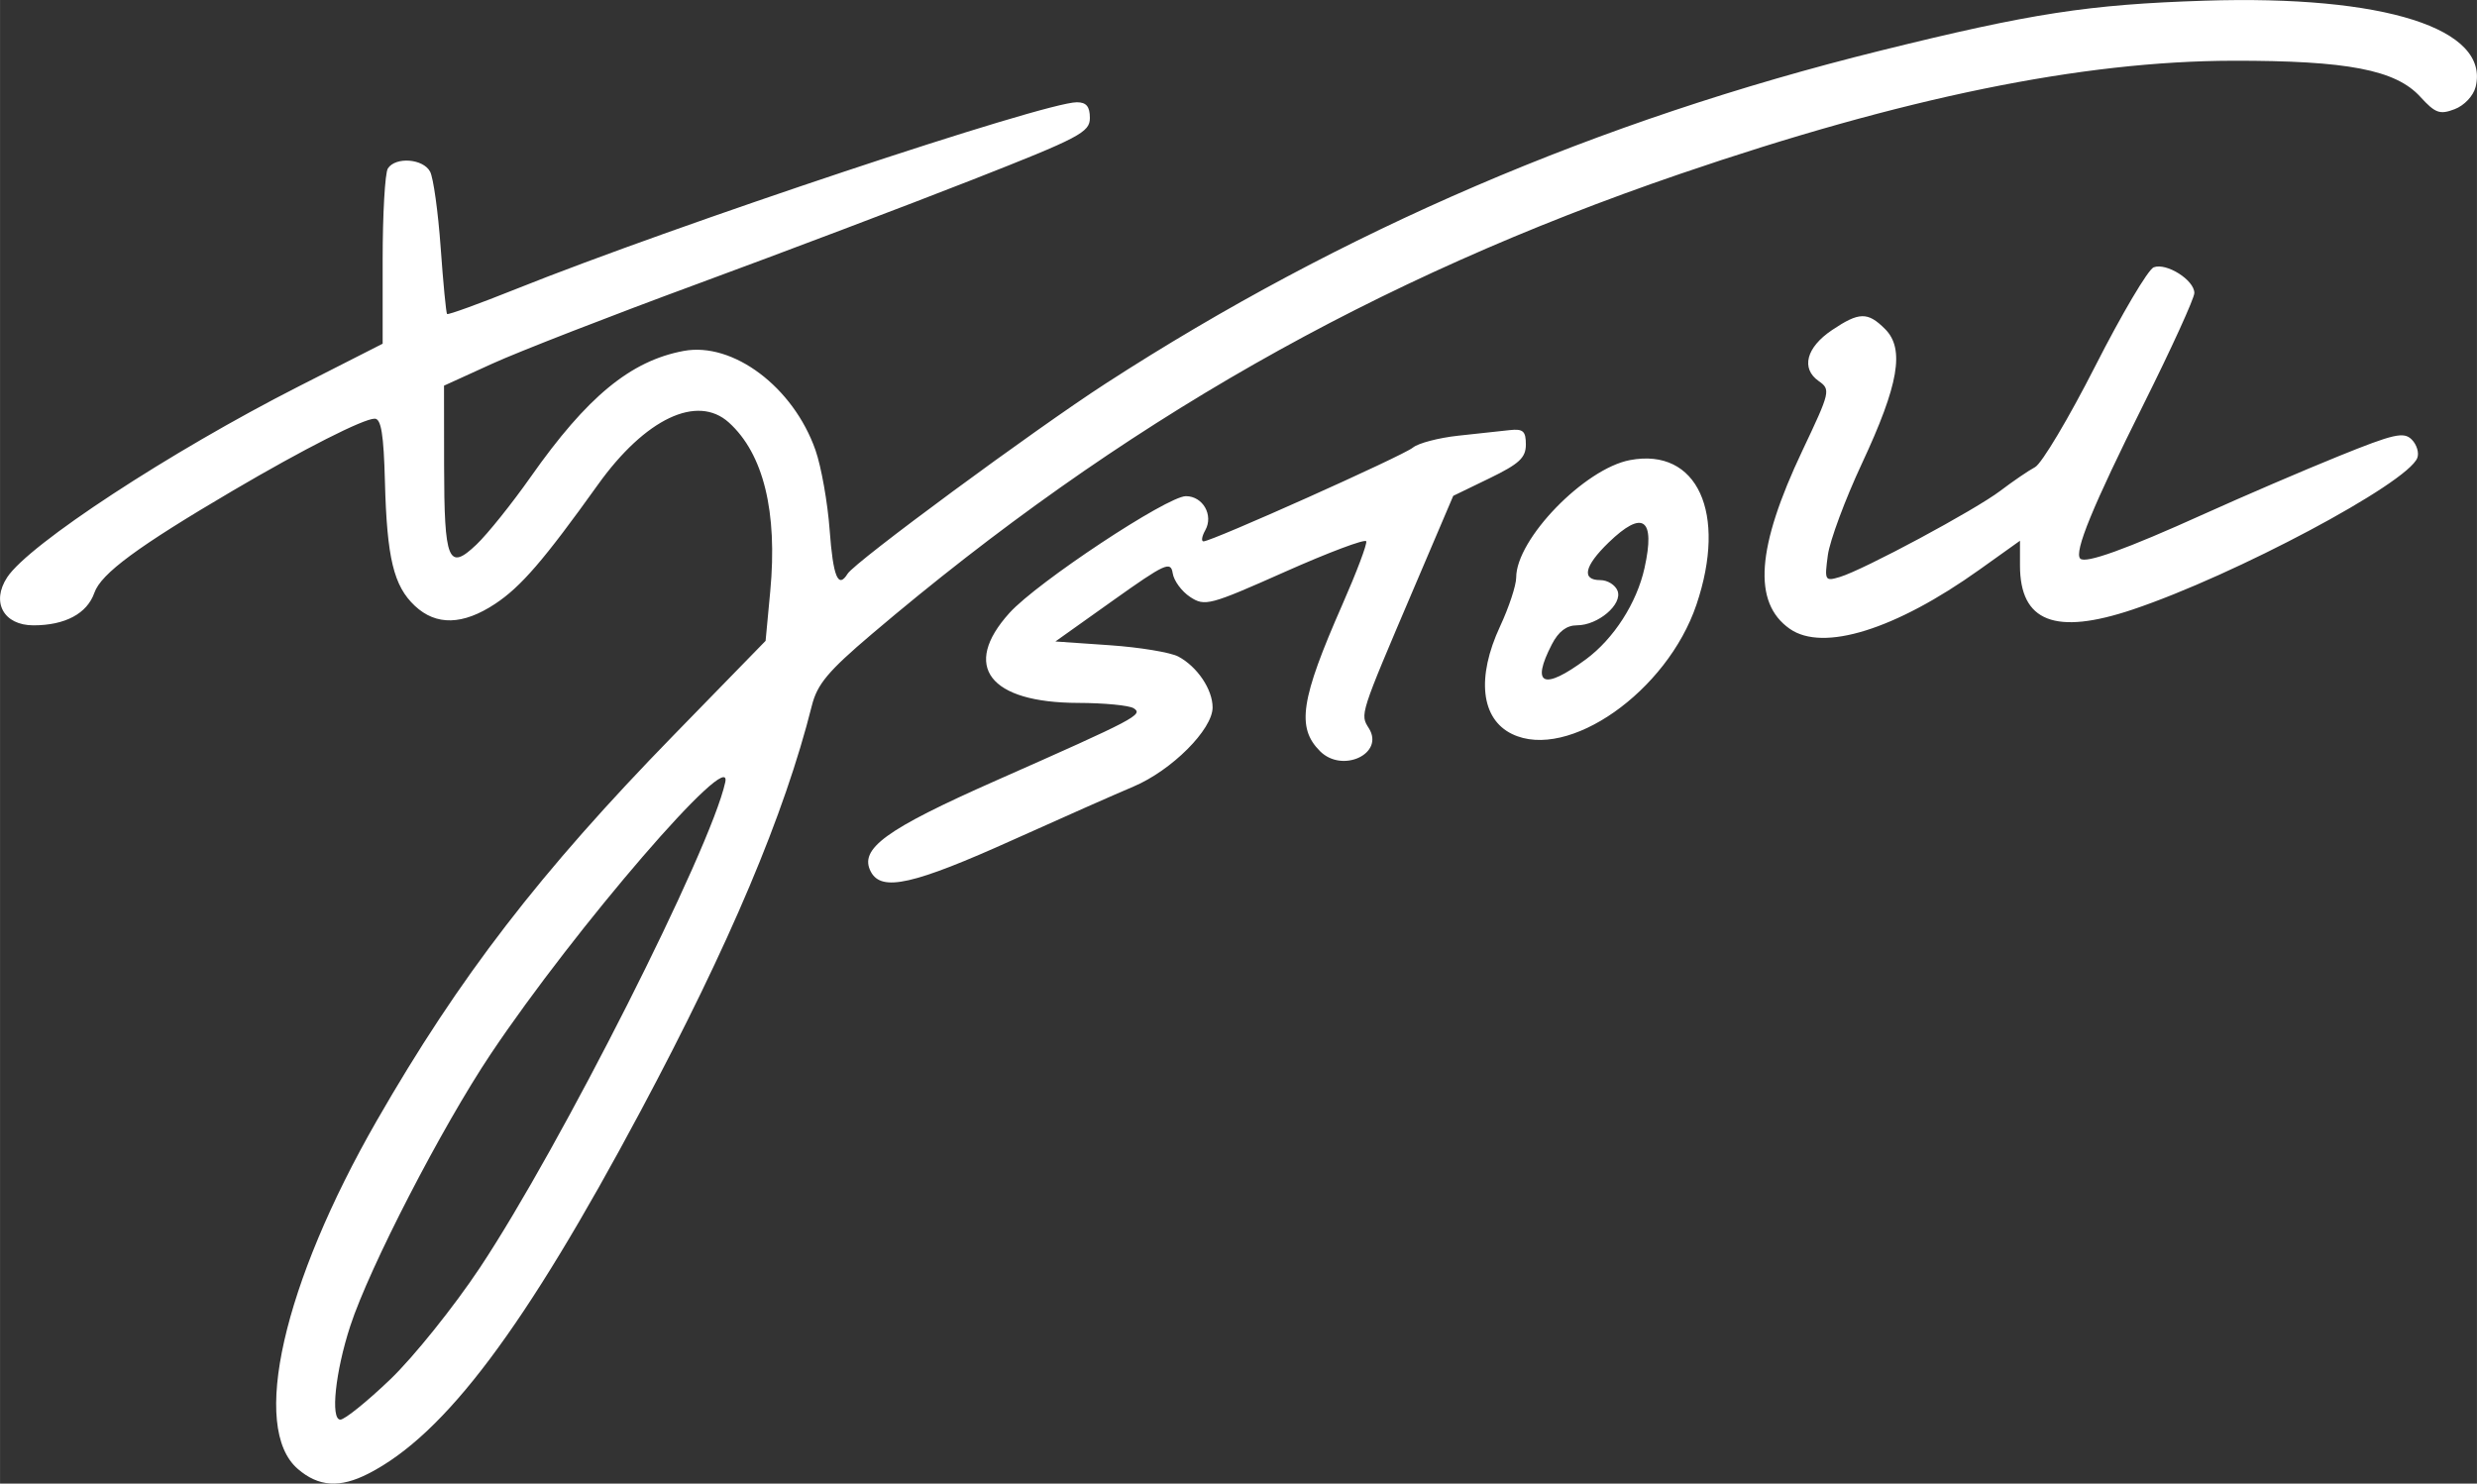 <?xml version="1.0" encoding="UTF-8" standalone="no"?>
<!-- Created with Inkscape (http://www.inkscape.org/) -->

<svg
   width="4.539in"
   height="2.719in"
   viewBox="0 0 115.283 69.06"
   version="1.1"
   id="svg5"
   xml:space="preserve"
   inkscape:version="1.2.2 (732a01da63, 2022-12-09)"
   sodipodi:docname="logos.svg"
   xmlns:inkscape="http://www.inkscape.org/namespaces/inkscape"
   xmlns:sodipodi="http://sodipodi.sourceforge.net/DTD/sodipodi-0.dtd"
   xmlns="http://www.w3.org/2000/svg"
   xmlns:svg="http://www.w3.org/2000/svg"><rect x="0" y="0" width="115.283" height="69.06" fill="#333333" stroke="none"/><sodipodi:namedview
     id="namedview7"
     pagecolor="#ffffff"
     bordercolor="#eeeeee"
     borderopacity="1"
     inkscape:showpageshadow="0"
     inkscape:pageopacity="0"
     inkscape:pagecheckerboard="0"
     inkscape:deskcolor="#505050"
     inkscape:document-units="px"
     showgrid="false"
     inkscape:zoom="0.67402315"
     inkscape:cx="261.11863"
     inkscape:cy="387.22706"
     inkscape:window-width="1366"
     inkscape:window-height="715"
     inkscape:window-x="-8"
     inkscape:window-y="-8"
     inkscape:window-maximized="1"
     inkscape:current-layer="layer1" /><defs
     id="defs2" /><g
     inkscape:label="Layer 1"
     inkscape:groupmode="layer"
     id="layer1"
     transform="translate(-54.386,-14.115)"><path
       id="path1362"
       style="fill:#fff;stroke-width:0.301"
       d="m 68.245,82.493 c -2.213,-1.904 -0.691,-8.609 3.683,-16.225 3.833,-6.673 7.583,-11.542 13.81,-17.932 l 4.279,-4.39 0.217,-2.31 c 0.346,-3.698 -0.315,-6.396 -1.925,-7.852 -1.471,-1.331 -3.894,-0.182 -6.093,2.889 -2.522,3.523 -3.586,4.756 -4.784,5.549 -1.504,0.995 -2.748,1.026 -3.74,0.094 -0.987,-0.927 -1.299,-2.225 -1.392,-5.781 -0.057,-2.198 -0.176,-2.931 -0.475,-2.931 -0.522,0 -3.305,1.412 -6.607,3.353 -4.423,2.6 -6.13,3.859 -6.441,4.751 -0.338,0.969 -1.361,1.516 -2.836,1.516 -1.388,0 -1.979,-1.08 -1.223,-2.234 1.005,-1.534 7.584,-5.844 13.568,-8.888 l 3.908,-1.988 v -3.891 c 0,-2.14 0.11,-4.06 0.243,-4.267 0.359,-0.555 1.647,-0.456 1.966,0.15 0.152,0.289 0.373,1.879 0.491,3.532 0.118,1.653 0.252,3.046 0.298,3.094 0.046,0.048 1.487,-0.474 3.202,-1.161 7.466,-2.99 24.598,-8.696 26.11,-8.696 0.441,0 0.606,0.198 0.606,0.73 0,0.668 -0.469,0.914 -5.486,2.884 -3.017,1.185 -8.772,3.365 -12.787,4.844 -4.016,1.479 -8.311,3.15 -9.544,3.712 l -2.243,1.022 0.004,3.7 c 0.006,4.481 0.196,4.946 1.509,3.694 0.517,-0.493 1.653,-1.911 2.525,-3.151 2.621,-3.729 4.644,-5.396 7.112,-5.859 2.299,-0.431 5.11,1.682 6.139,4.616 0.269,0.766 0.566,2.441 0.66,3.723 0.161,2.176 0.395,2.746 0.835,2.033 0.34,-0.551 8.694,-6.708 12.027,-8.865 10.982,-7.107 22.916,-12.235 36.044,-15.486 7.035,-1.742 9.678,-2.15 15.082,-2.325 8.366,-0.271 13.301,1.299 12.619,4.015 -0.105,0.417 -0.527,0.865 -0.978,1.036 -0.691,0.263 -0.898,0.187 -1.6,-0.581 -1.143,-1.251 -3.395,-1.684 -8.712,-1.675 -7.035,0.013 -15.342,1.713 -25.726,5.264 -14.262,4.878 -26.054,11.592 -37.63,21.425 -2.035,1.728 -2.539,2.33 -2.79,3.331 -1.271,5.061 -3.82,11.097 -7.962,18.858 -5.402,10.123 -9.114,15.069 -12.677,16.891 -1.332,0.681 -2.318,0.616 -3.288,-0.219 z m 4.309,-4.174 c 1.078,-1.033 2.951,-3.367 4.161,-5.185 3.738,-5.619 10.756,-19.507 11.425,-22.608 0.379,-1.757 -6.982,6.776 -10.915,12.652 -2.271,3.394 -5.645,9.926 -6.538,12.661 -0.693,2.12 -0.93,4.359 -0.462,4.359 0.203,0 1.251,-0.845 2.329,-1.879 z M 94.919,54.7 c -0.571,-1.067 0.669,-1.971 5.833,-4.255 6.495,-2.873 6.862,-3.066 6.397,-3.361 -0.211,-0.134 -1.372,-0.246 -2.579,-0.249 -4.147,-0.009 -5.446,-1.706 -3.203,-4.188 1.289,-1.427 7.346,-5.436 8.213,-5.436 0.79,0 1.294,0.885 0.901,1.586 -0.159,0.285 -0.197,0.518 -0.082,0.518 0.389,0 9.289,-3.986 9.742,-4.363 0.248,-0.207 1.195,-0.456 2.104,-0.555 0.909,-0.098 1.992,-0.216 2.405,-0.261 0.623,-0.068 0.752,0.046 0.752,0.67 0,0.615 -0.306,0.9 -1.69,1.571 l -1.69,0.819 -1.829,4.291 c -2.543,5.967 -2.511,5.867 -2.096,6.531 0.737,1.181 -1.235,2.104 -2.274,1.065 -1.105,-1.105 -0.906,-2.405 1.043,-6.835 0.656,-1.492 1.155,-2.813 1.107,-2.936 -0.048,-0.123 -1.749,0.516 -3.781,1.42 -3.508,1.561 -3.73,1.62 -4.412,1.173 -0.395,-0.259 -0.762,-0.757 -0.815,-1.108 -0.088,-0.577 -0.352,-0.456 -2.778,1.27 l -2.681,1.908 2.532,0.175 c 1.392,0.096 2.829,0.334 3.191,0.528 0.882,0.472 1.593,1.529 1.593,2.368 0,1.027 -1.906,2.933 -3.685,3.684 -0.867,0.366 -3.381,1.479 -5.588,2.473 -4.654,2.097 -6.13,2.43 -6.63,1.496 z m 29.841,-6.417 c -1.451,-0.703 -1.666,-2.633 -0.557,-5.014 0.412,-0.884 0.749,-1.906 0.749,-2.271 0,-1.788 3.182,-5.07 5.301,-5.467 3.131,-0.587 4.53,2.462 3.089,6.73 -1.367,4.047 -5.978,7.283 -8.581,6.022 z m 3.435,-3.475 c 1.302,-0.963 2.369,-2.625 2.73,-4.252 0.514,-2.316 -0.076,-2.732 -1.676,-1.182 -1.129,1.095 -1.271,1.745 -0.381,1.745 0.336,0 0.697,0.224 0.802,0.498 0.241,0.629 -0.908,1.606 -1.889,1.606 -0.483,0 -0.858,0.284 -1.169,0.887 -0.982,1.899 -0.393,2.158 1.582,0.698 z m 9.49,-1.422 c -1.735,-1.216 -1.553,-3.777 0.59,-8.301 1.298,-2.739 1.321,-2.836 0.754,-3.234 -0.834,-0.584 -0.577,-1.565 0.621,-2.37 1.264,-0.85 1.663,-0.858 2.471,-0.05 0.924,0.924 0.637,2.588 -1.076,6.255 -0.782,1.674 -1.497,3.597 -1.588,4.273 -0.159,1.184 -0.138,1.222 0.556,1.015 1.103,-0.328 6.3,-3.119 7.479,-4.017 0.576,-0.438 1.3,-0.932 1.61,-1.098 0.309,-0.165 1.572,-2.285 2.805,-4.71 1.234,-2.425 2.456,-4.491 2.716,-4.591 0.592,-0.227 1.892,0.594 1.892,1.195 0,0.246 -1.063,2.576 -2.362,5.179 -2.367,4.74 -3.248,6.886 -2.948,7.186 0.245,0.245 2.121,-0.431 5.762,-2.077 1.819,-0.822 4.641,-2.035 6.272,-2.695 2.564,-1.038 3.023,-1.142 3.393,-0.772 0.235,0.235 0.352,0.621 0.26,0.857 -0.465,1.186 -8.486,5.459 -13.247,7.057 -3.608,1.211 -5.245,0.571 -5.245,-2.051 v -1.151 l -1.897,1.354 c -3.901,2.783 -7.267,3.832 -8.816,2.747 z"
       inkscape:label="signature"
       inkscape:export-filename="..\..\..\signature.svg"
       inkscape:export-xdpi="96"
       inkscape:export-ydpi="96" /></g></svg>
